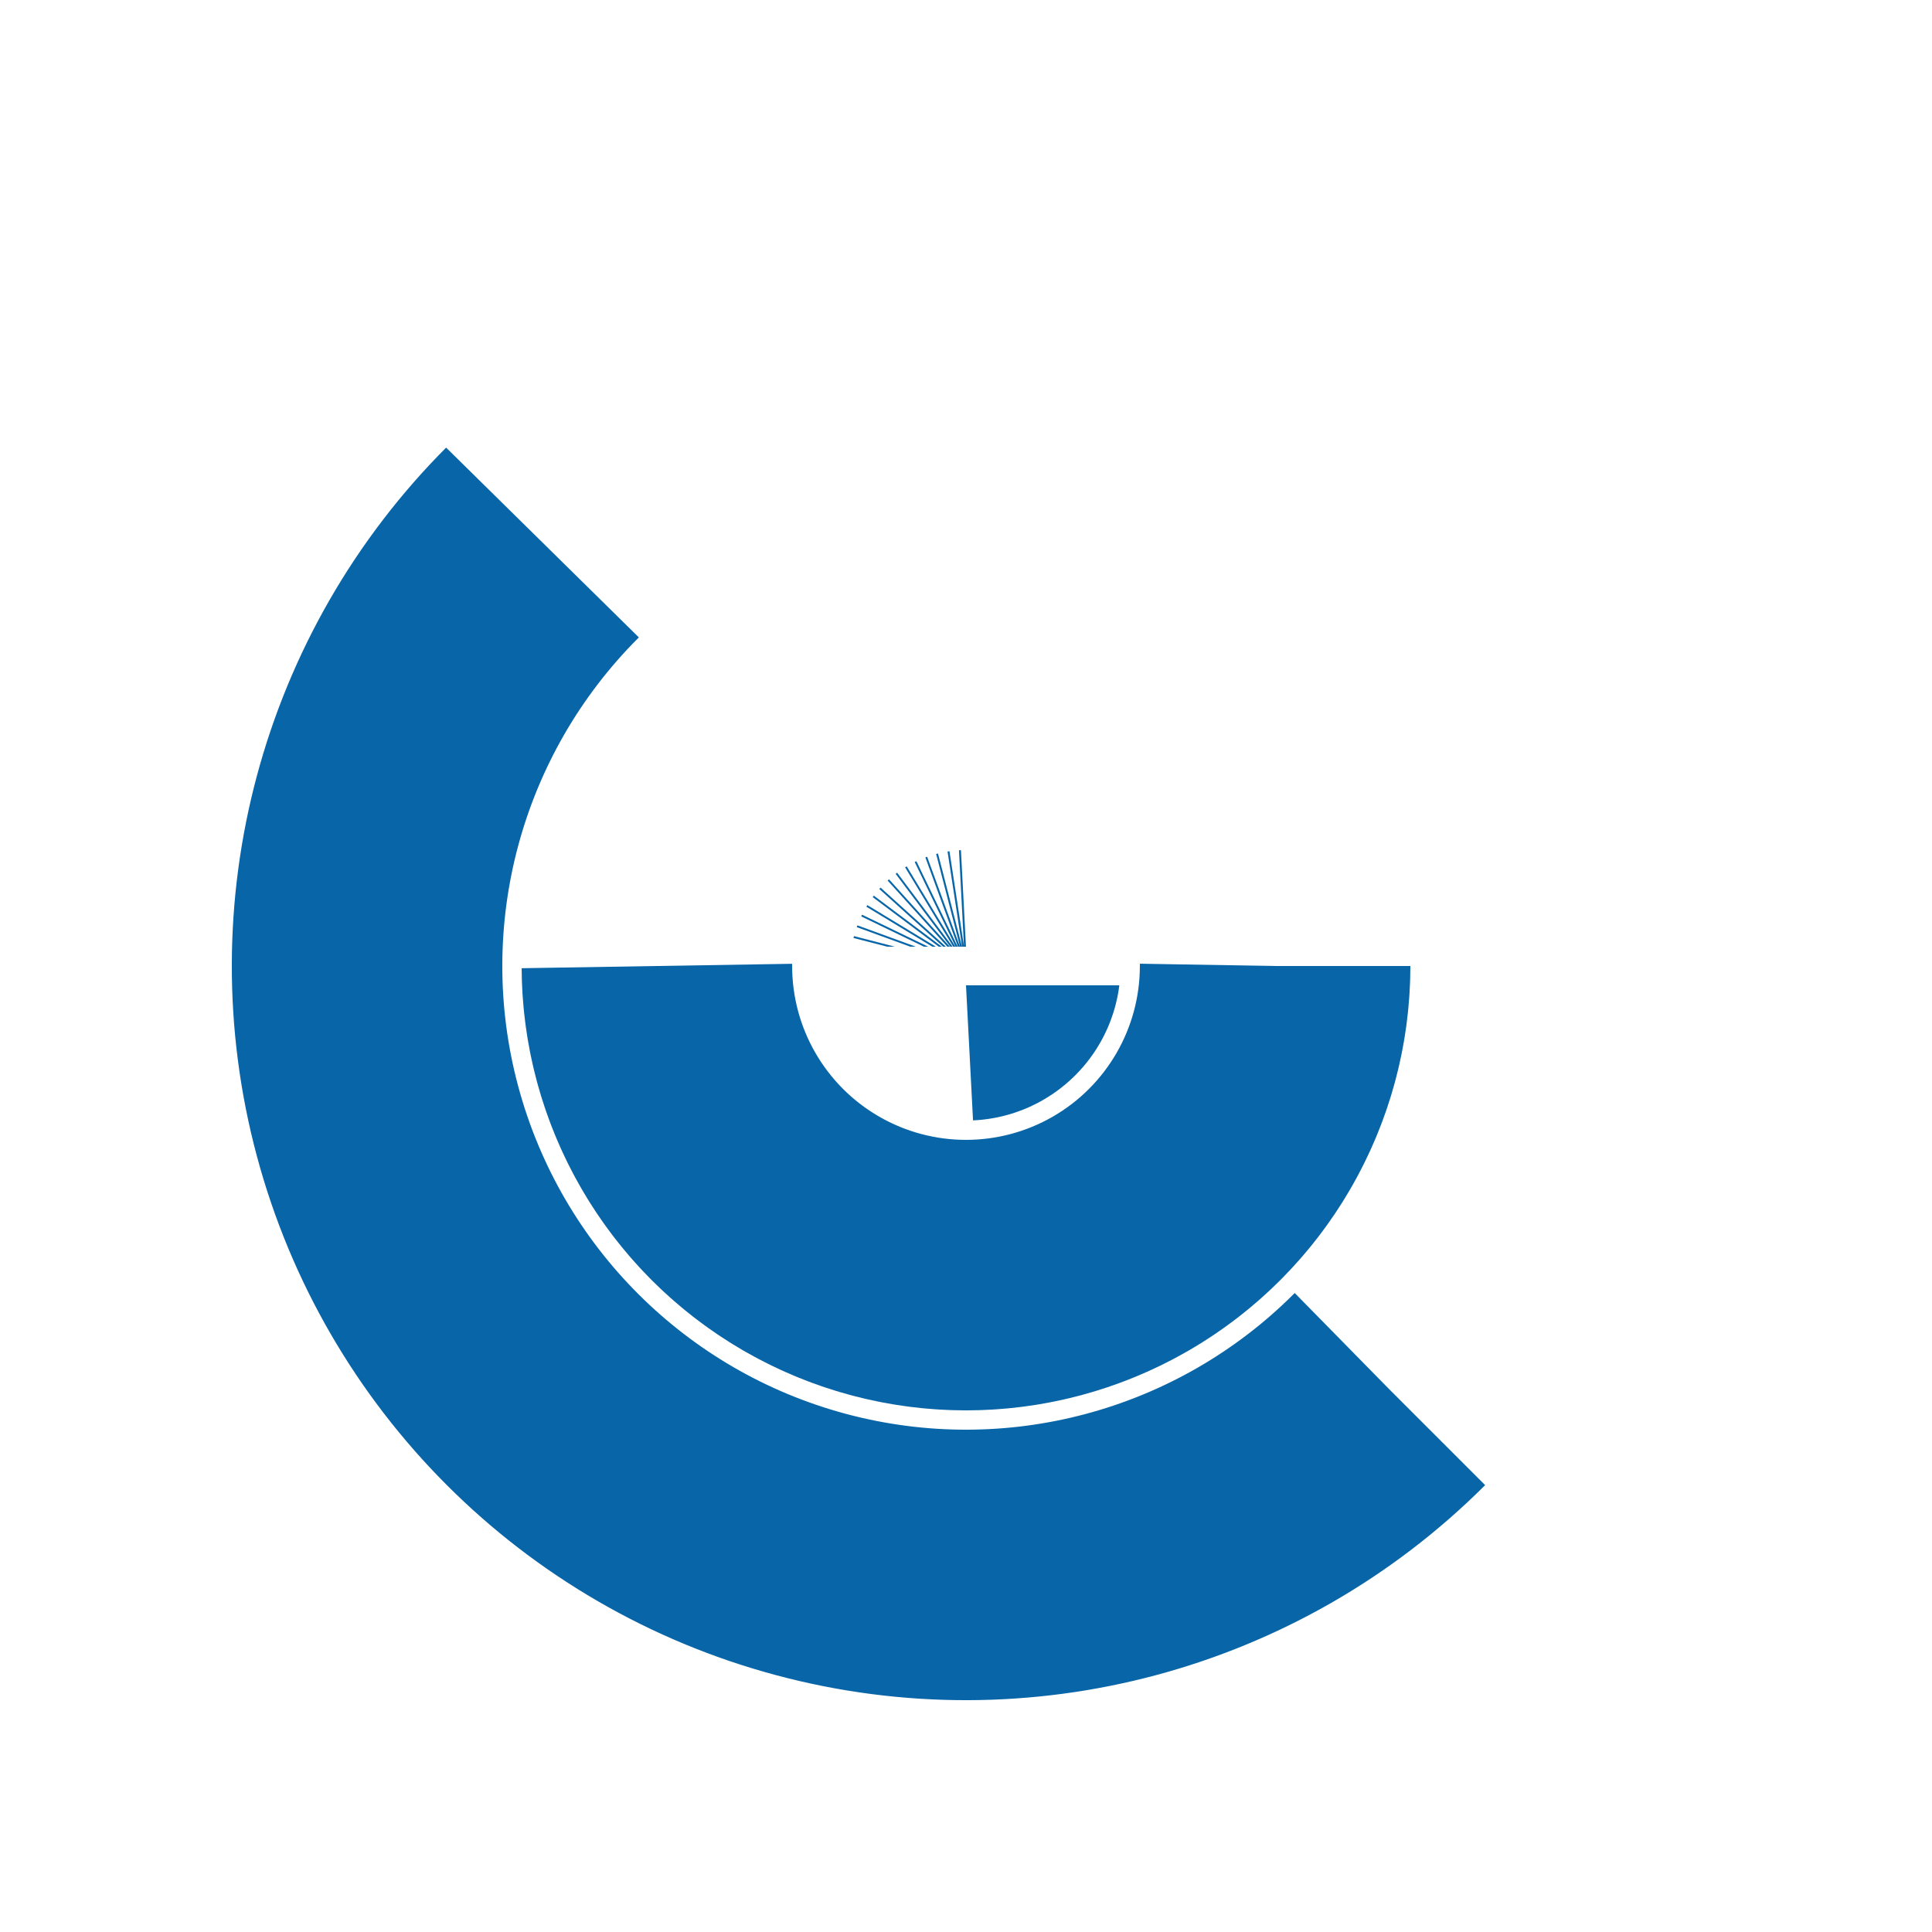<svg xmlns="http://www.w3.org/2000/svg" xmlns:xlink="http://www.w3.org/1999/xlink" style="margin:auto;background:#fff;display:block;" width="200px" height="200px" viewBox="0 0 100 100" preserveAspectRatio="xMidYMid">
<clipPath id="cp">
  <path d="M0 -38 A38 38 0 0 1 0 38 A38 38 0 0 1 0 -38 M-6 -1L-6 1L10 1L10 -1Z"></path>
</clipPath>
<g transform="translate(50,50)">
<circle clip-path="url(#cp)" cx="0" cy="0" fill="none" r="1" stroke="#0865a7" stroke-width="14" stroke-dasharray="1.571 0 0 0 0 6.283">
<animate attributeName="stroke-dasharray" dur="1.639s" repeatCount="indefinite" begin="-0.164s" keyTimes="0;0.2;0.4;0.6;0.8;1" values="
0 0 0 0 0 6.283;
0 0 0 0 0 6.283;
0 0 3.142 0 0 6.283;
0 0 6.283 0 0 6.283;
0 0 3.142 0 0 6.283;
0 0 0 0 0 6.283
"></animate>
<animateTransform attributeName="transform" type="rotate" dur="1.639s" repeatCount="indefinite" begin="-0.164s" values="0;0;0;0;180;360"></animateTransform>
</circle>

<circle cx="0" cy="0" fill="none" r="16" stroke="#0865a7" stroke-width="14" stroke-dasharray="50.265 0 0 100.531">
<animate attributeName="stroke-dasharray" dur="1.639s" repeatCount="indefinite" begin="0s" values="
0 0 0 0 0 100.531;
0 0 50.265 0 0 100.531;
0 0 50.265 0 0 100.531;
0 0 50.265 0 0 100.531;
0 0 50.265 0 0 100.531;
0 0 0 0 0 100.531
"></animate>
<animateTransform attributeName="transform" type="rotate" dur="1.639s" repeatCount="indefinite" begin="0s" values="0;0;0;180;180;360"></animateTransform>
</circle>

<circle cx="0" cy="0" fill="none" r="31" stroke="#0865a7" stroke-width="14" stroke-dasharray="97.389 0 0 194.779" transform="rotate(45)">
<animate attributeName="stroke-dasharray" dur="1.639s" repeatCount="indefinite" begin="0s" keyTimes="0;0.06;0.1;0.3;0.45;0.5;0.7;0.90;1" values="
0 0 73.042 0 0 194.779;
0 0 73.042 0 0 194.779;
0 0 97.389 0 0 194.779;
0 0 97.389 0 0 194.779;
0 0 24.347 0 0 194.779;
0 0 24.347 0 0 194.779;
0 0 97.389 0 0 194.779;
0 0 97.389 0 0 194.779;
0 0 73.042 0 0 194.779
"></animate>
<animateTransform attributeName="transform" type="rotate" dur="1.639s" repeatCount="indefinite" begin="0s" keyTimes="0;0.06;0.1;0.3;0.5;0.6;0.8;0.90;1" values="-60;0;0;0;180;180;180;180;300"></animateTransform>
</circle>
</g>
</svg>